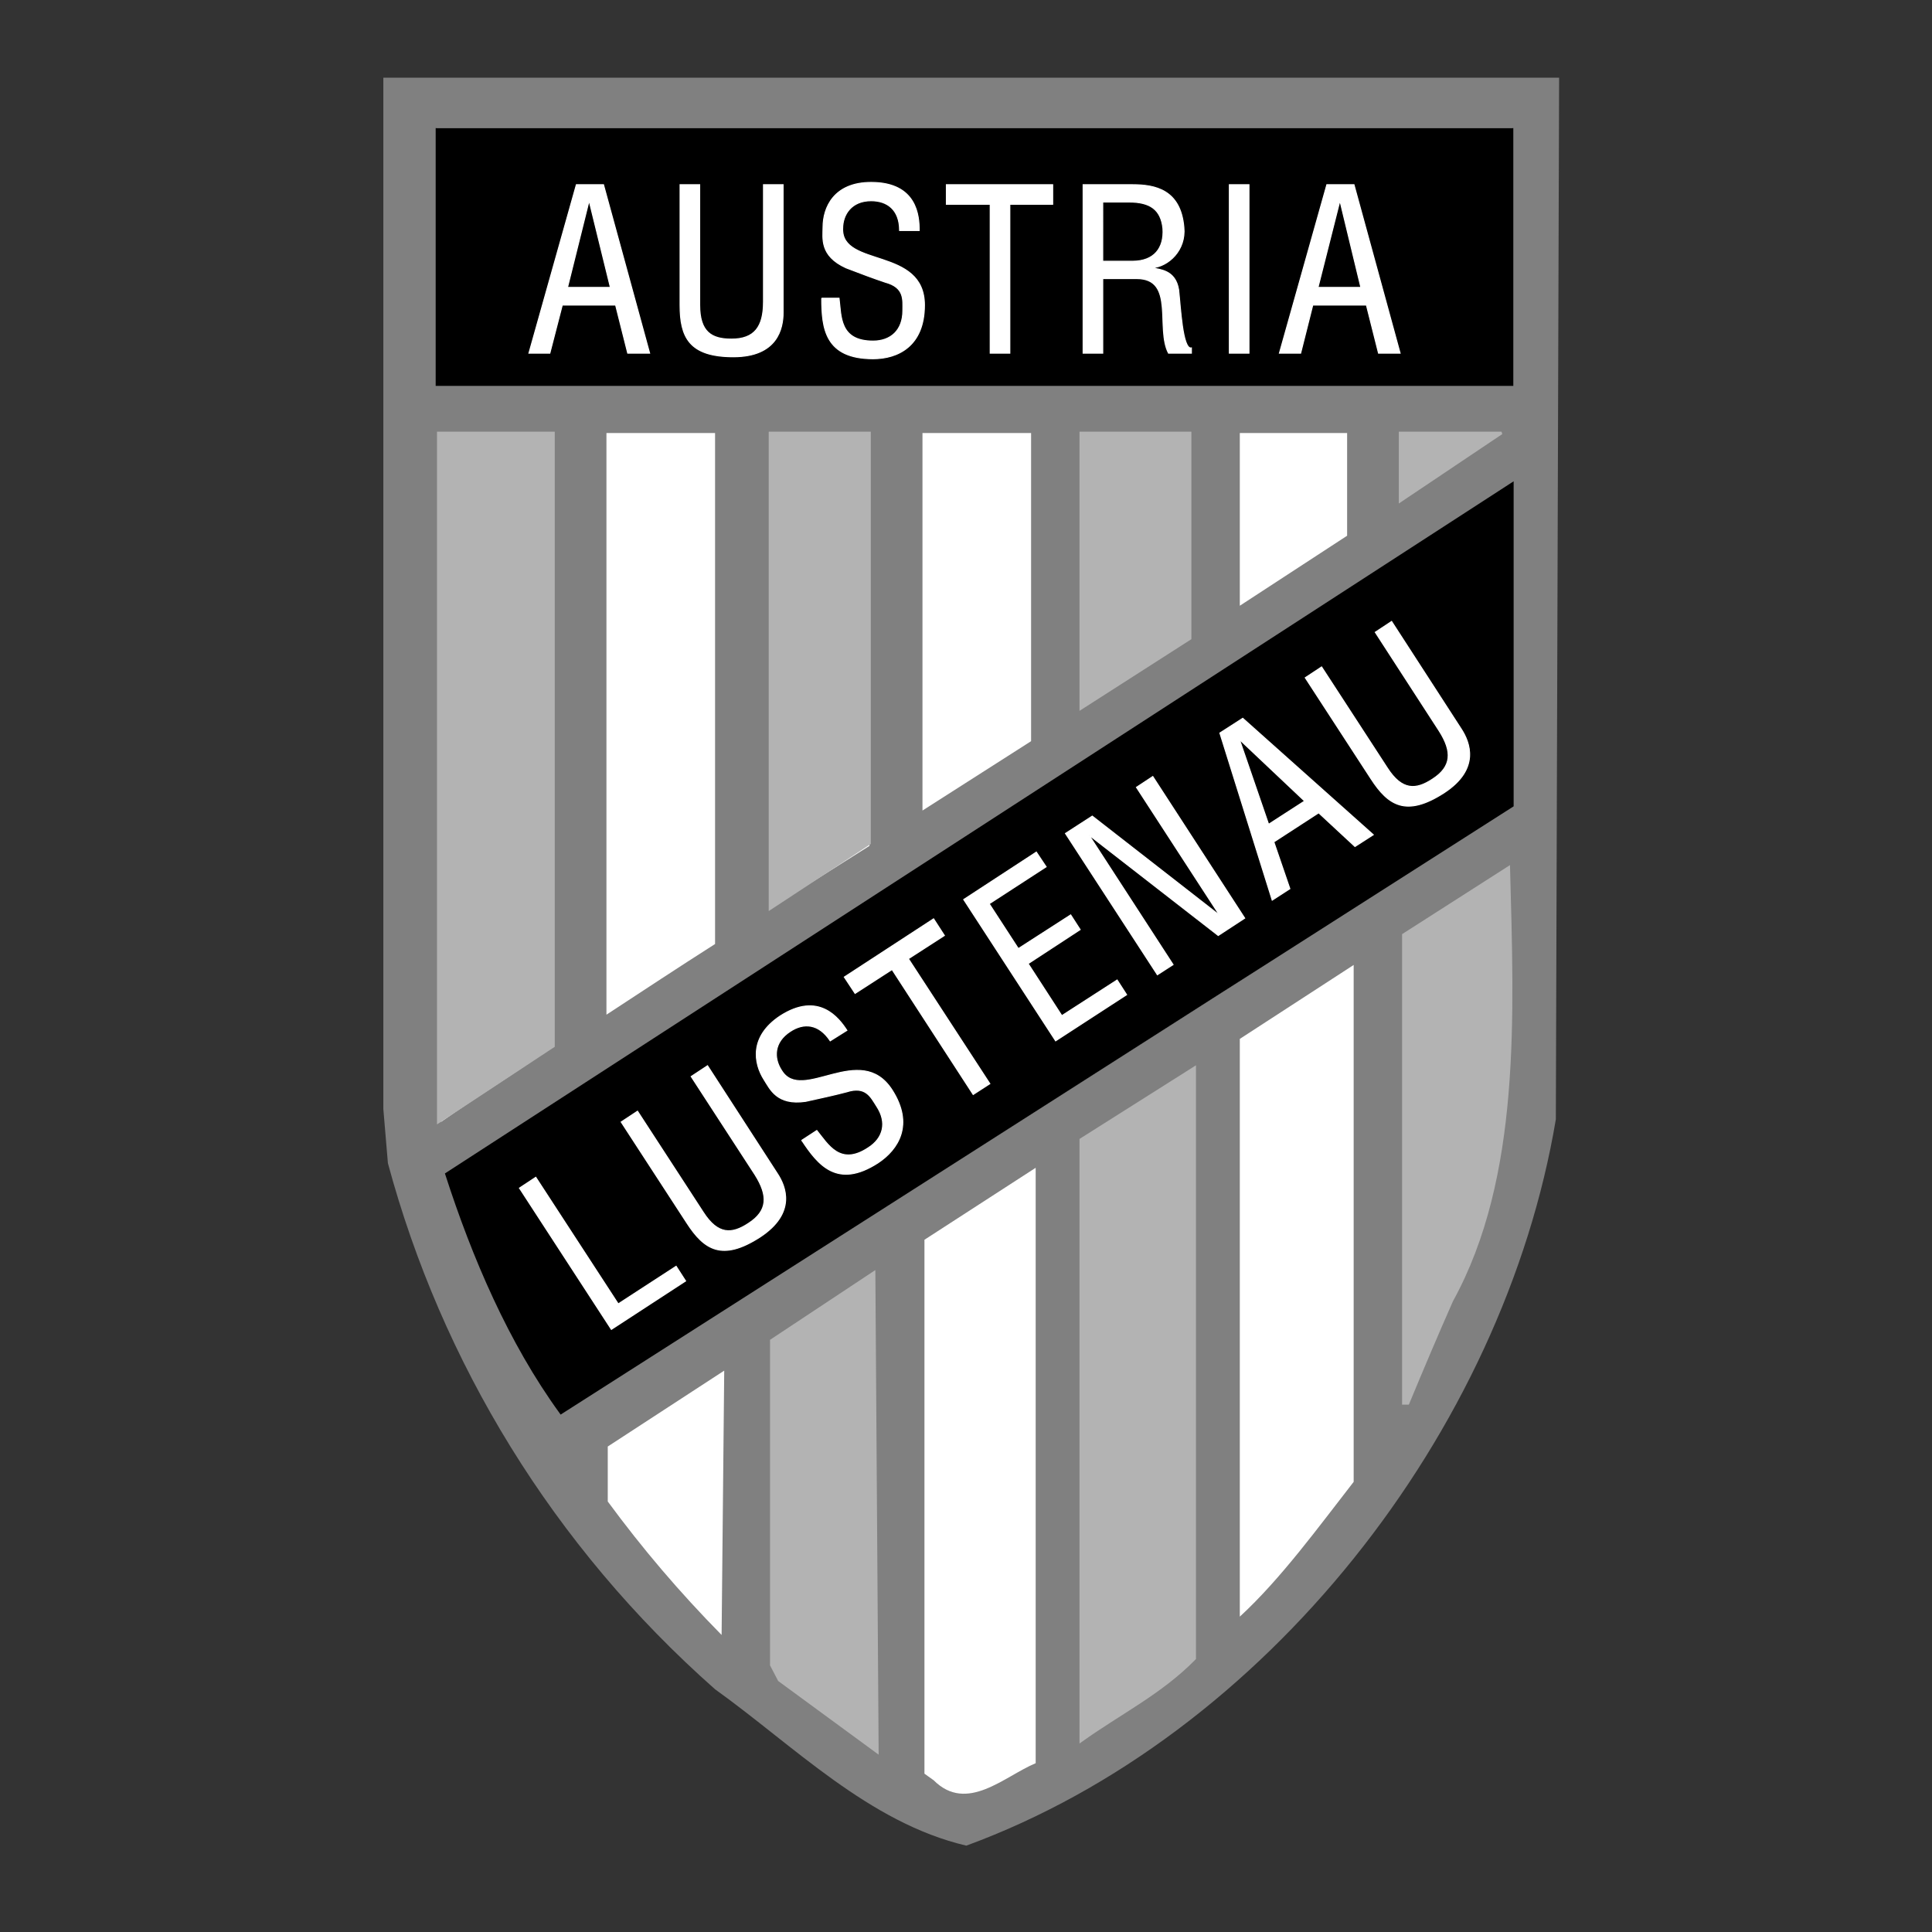 <svg enable-background="new 0 0 425.197 425.197" viewBox="0 0 425.197 425.197" xmlns="http://www.w3.org/2000/svg"><rect x="0" y="0" width="425.197" height="425.197" fill="#333333" stroke="none"/><g clip-rule="evenodd" fill-rule="evenodd"><path d="m342.412 246.352c-11.52 68.688-63.792 135.648-129.744 159.84-21.456-5.04-38.016-22.032-55.296-34.416-35.712-31.536-60.192-72-72-115.776l-1.008-11.952v-226.944h258.768z" fill="#808080"/><g fill="#fff"><path d="m332.908 84.784h-236.88v-56.592h236.88z"/><path d="m121.804 230.224c-7.776 5.616-16.56 10.944-24.768 16.704l-.576-151.632h25.344z"/><path d="m157.372 207.76c-7.92 5.039-15.984 10.368-23.904 15.552v-128.016h23.904z"/><path d="m191.356 186.16-21.888 13.824v-104.688h21.888z"/><path d="m226.924 163.12-23.904 15.264v-83.088h23.904z"/><path d="m261.916 140.512-24.048 15.408v-60.624h24.048z"/><path d="m296.476 117.904-23.616 15.408v-38.016h23.616z"/><path d="m308.14 110.272v-14.976h22.32z"/><path d="m332.908 176.944-64.225 41.616-143.855 91.584h-2.016c-10.656-16.128-18.864-33.407-24.336-51.695l233.568-151.489h.864z"/><path d="m319.516 286.24c-3.311 7.488-6.479 14.976-9.647 22.608h-1.008v-103.104l23.184-14.832c.863 32.688 2.447 68.112-12.529 95.328z"/><path d="m297.916 326.128c-7.632 9.792-15.984 21.313-25.056 29.664v-127.152l25.056-16.271z"/><path d="m262.924 365.008c-7.488 7.632-16.416 11.952-25.056 18.145v-132.337l25.056-15.841z"/><path d="m227.932 388.048c-6.912 2.88-15.12 11.088-22.464 3.744l-2.016-1.44v-117.504l24.48-15.84z"/><path d="m171.484 369.76-1.728-3.312v-71.424l22.608-14.976.72 105.552z"/><path d="m158.812 359.824c-9.36-9.504-17.424-19.008-25.056-29.376v-12.097l25.632-16.703z"/></g><path d="m121.804 230.224-25.344 16.704v-151.632h25.344z" fill="#b3b3b3" stroke="#b3b3b3" stroke-miterlimit="2.613" stroke-width=".576"/><path d="m191.356 185.584-21.888 14.4v-104.688h21.888z" fill="#b3b3b3" stroke="#b3b3b3" stroke-miterlimit="2.613" stroke-width=".576"/><path d="m261.916 140.512-24.048 15.408v-60.624h24.048z" fill="#b3b3b3" stroke="#b3b3b3" stroke-miterlimit="2.613" stroke-width=".576"/><path d="m308.14 110.272v-14.976h22.32z" fill="#b3b3b3" stroke="#b3b3b3" stroke-miterlimit="2.613" stroke-width=".576"/><path d="m319.516 286.24c-3.311 7.488-6.479 14.976-9.647 22.608h-1.008v-103.104l23.184-14.832c.863 32.688 2.447 68.112-12.529 95.328z" fill="#b3b3b3" stroke="#b3b3b3" stroke-miterlimit="2.613" stroke-width=".576"/><path d="m262.924 365.008c-7.488 7.632-16.416 11.952-25.056 18.145v-132.337l25.056-15.841z" fill="#b3b3b3" stroke="#b3b3b3" stroke-miterlimit="2.613" stroke-width=".576"/><path d="m171.484 369.76-1.728-3.312v-71.424l22.608-14.976.72 105.552z" fill="#b3b3b3" stroke="#b3b3b3" stroke-miterlimit="2.613" stroke-width=".576"/><path d="m332.764 84.64h-236.592v-56.16h236.592zm-209.304 226.296c-11.304-15.552-19.296-34.271-25.2-52.56l234.576-151.92v70.848z" stroke="#000" stroke-miterlimit="2.613" stroke-width=".576"/><path d="m116.404 77.728 10.44-37.08h5.976l10.152 37.08h-4.824l-2.664-10.584h-11.736l-2.736 10.584zm17.928-14.472-4.68-19.08-4.752 19.08zm15.336-22.608v26.496c0 6.984 1.944 11.376 11.736 11.376 9.72 0 10.944-6.264 10.944-9.72v-28.152h-4.32v25.776c0 5.472-1.944 8.208-7.056 8.208-4.32 0-6.984-1.512-6.984-7.488v-26.496zm31.176 24.984h3.816c.504 3.888 0 9.432 7.488 9.432 3.888 0 6.552-2.376 6.552-6.696 0-2.376.432-5.112-3.888-6.264-2.376-.792-5.472-1.944-8.64-3.168-5.832-2.664-5.04-6.552-5.04-8.928 0-4.32 2.376-9.864 10.584-9.864 10.152 0 10.584 7.488 10.584 10.584h-4.32c0-4.608-2.736-6.552-6.264-6.552-4.32 0-6.264 3.024-6.264 6.12-.288 8.64 18 4.032 18 16.848 0 9.072-5.904 11.808-11.304 11.808-10.584 0-11.304-6.696-11.304-13.32zm27.432-24.984v4.32h9.648v32.76h4.32v-32.76h9.432v-4.32zm30.096 37.08v-37.08h10.872c5.04 0 10.584 1.152 11.304 9.36.504 5.04-3.384 8.64-6.983 8.928 1.655.432 5.111.432 5.831 4.824.433 3.816.864 13.247 2.809 12.816v1.152h-5.04c-2.88-5.472 1.512-16.416-6.984-16.416h-7.487v16.416zm4.32-20.232h6.552c4.752 0 6.983-2.88 6.696-7.2-.433-4.176-2.809-5.832-7.416-5.832h-5.832zm27.864 20.232v-37.08h4.32v37.08zm11.016 0 10.439-37.08h5.977l10.151 37.08h-4.752l-2.664-10.584h-11.808l-2.664 10.584zm17.928-14.472-4.608-19.08-4.823 19.08z" fill="#fff" stroke="#fff" stroke-miterlimit="2.613" stroke-width=".216"/><path d="m134.548 292.576-20.232-31.104 3.6-2.376 18.144 27.864 12.744-8.28 2.088 3.24zm2.16-45.648 14.472 22.248c3.816 5.904 7.776 8.424 16.056 3.097 8.136-5.328 5.688-11.233 3.816-14.04l-15.336-23.689-3.6 2.376 14.04 21.6c2.952 4.681 2.808 7.992-1.441 10.728-3.6 2.376-6.696 2.592-9.936-2.448l-14.472-22.248zm39.744 4.032 3.312-2.16c2.448 3.024 5.112 7.92 11.304 3.816 3.312-2.088 4.248-5.544 1.872-9.145-1.296-2.016-2.376-4.536-6.624-3.168-2.448.648-5.688 1.368-9 2.088-6.336.936-7.848-2.735-9.144-4.752-2.304-3.6-3.312-9.504 3.528-14.04 8.496-5.472 12.96.505 14.688 3.168l-3.672 2.305c-2.52-3.816-5.832-4.032-8.784-2.088-3.672 2.376-3.672 5.903-1.944 8.567 4.464 7.416 17.352-6.479 24.336 4.32 4.896 7.632 1.368 13.104-3.096 16.056-8.928 5.762-13.176.505-16.776-4.967zm9.36-35.928 2.376 3.6 8.136-5.256 17.855 27.504 3.672-2.376-17.927-27.504 7.92-5.112-2.376-3.672zm46.512 14.04-20.232-31.105 15.984-10.44 2.16 3.24-12.528 8.136 6.408 9.864 11.52-7.416 2.088 3.24-11.447 7.488 7.416 11.448 12.168-7.849 2.088 3.24zm22.392-14.544-20.231-31.104 5.903-3.816 28.008 21.816-18.287-28.152 3.6-2.376 20.232 31.176-5.832 3.816-28.44-22.104 18.504 28.512zm25.272-16.416-11.52-36.792 5.04-3.24 28.729 25.632-4.032 2.592-7.992-7.416-9.864 6.408 3.528 10.296zm7.128-21.816-14.328-13.536 6.408 18.648zm.144-27.144 14.473 22.248c3.815 5.904 7.775 8.424 16.056 3.096 8.064-5.256 5.688-11.16 3.815-14.04l-15.336-23.688-3.6 2.376 14.04 21.672c2.952 4.608 2.808 7.92-1.44 10.656-3.6 2.376-6.695 2.592-9.936-2.448l-14.472-22.248z" fill="#fff" stroke="#fff" stroke-miterlimit="2.613" stroke-width=".216"/></g></svg>